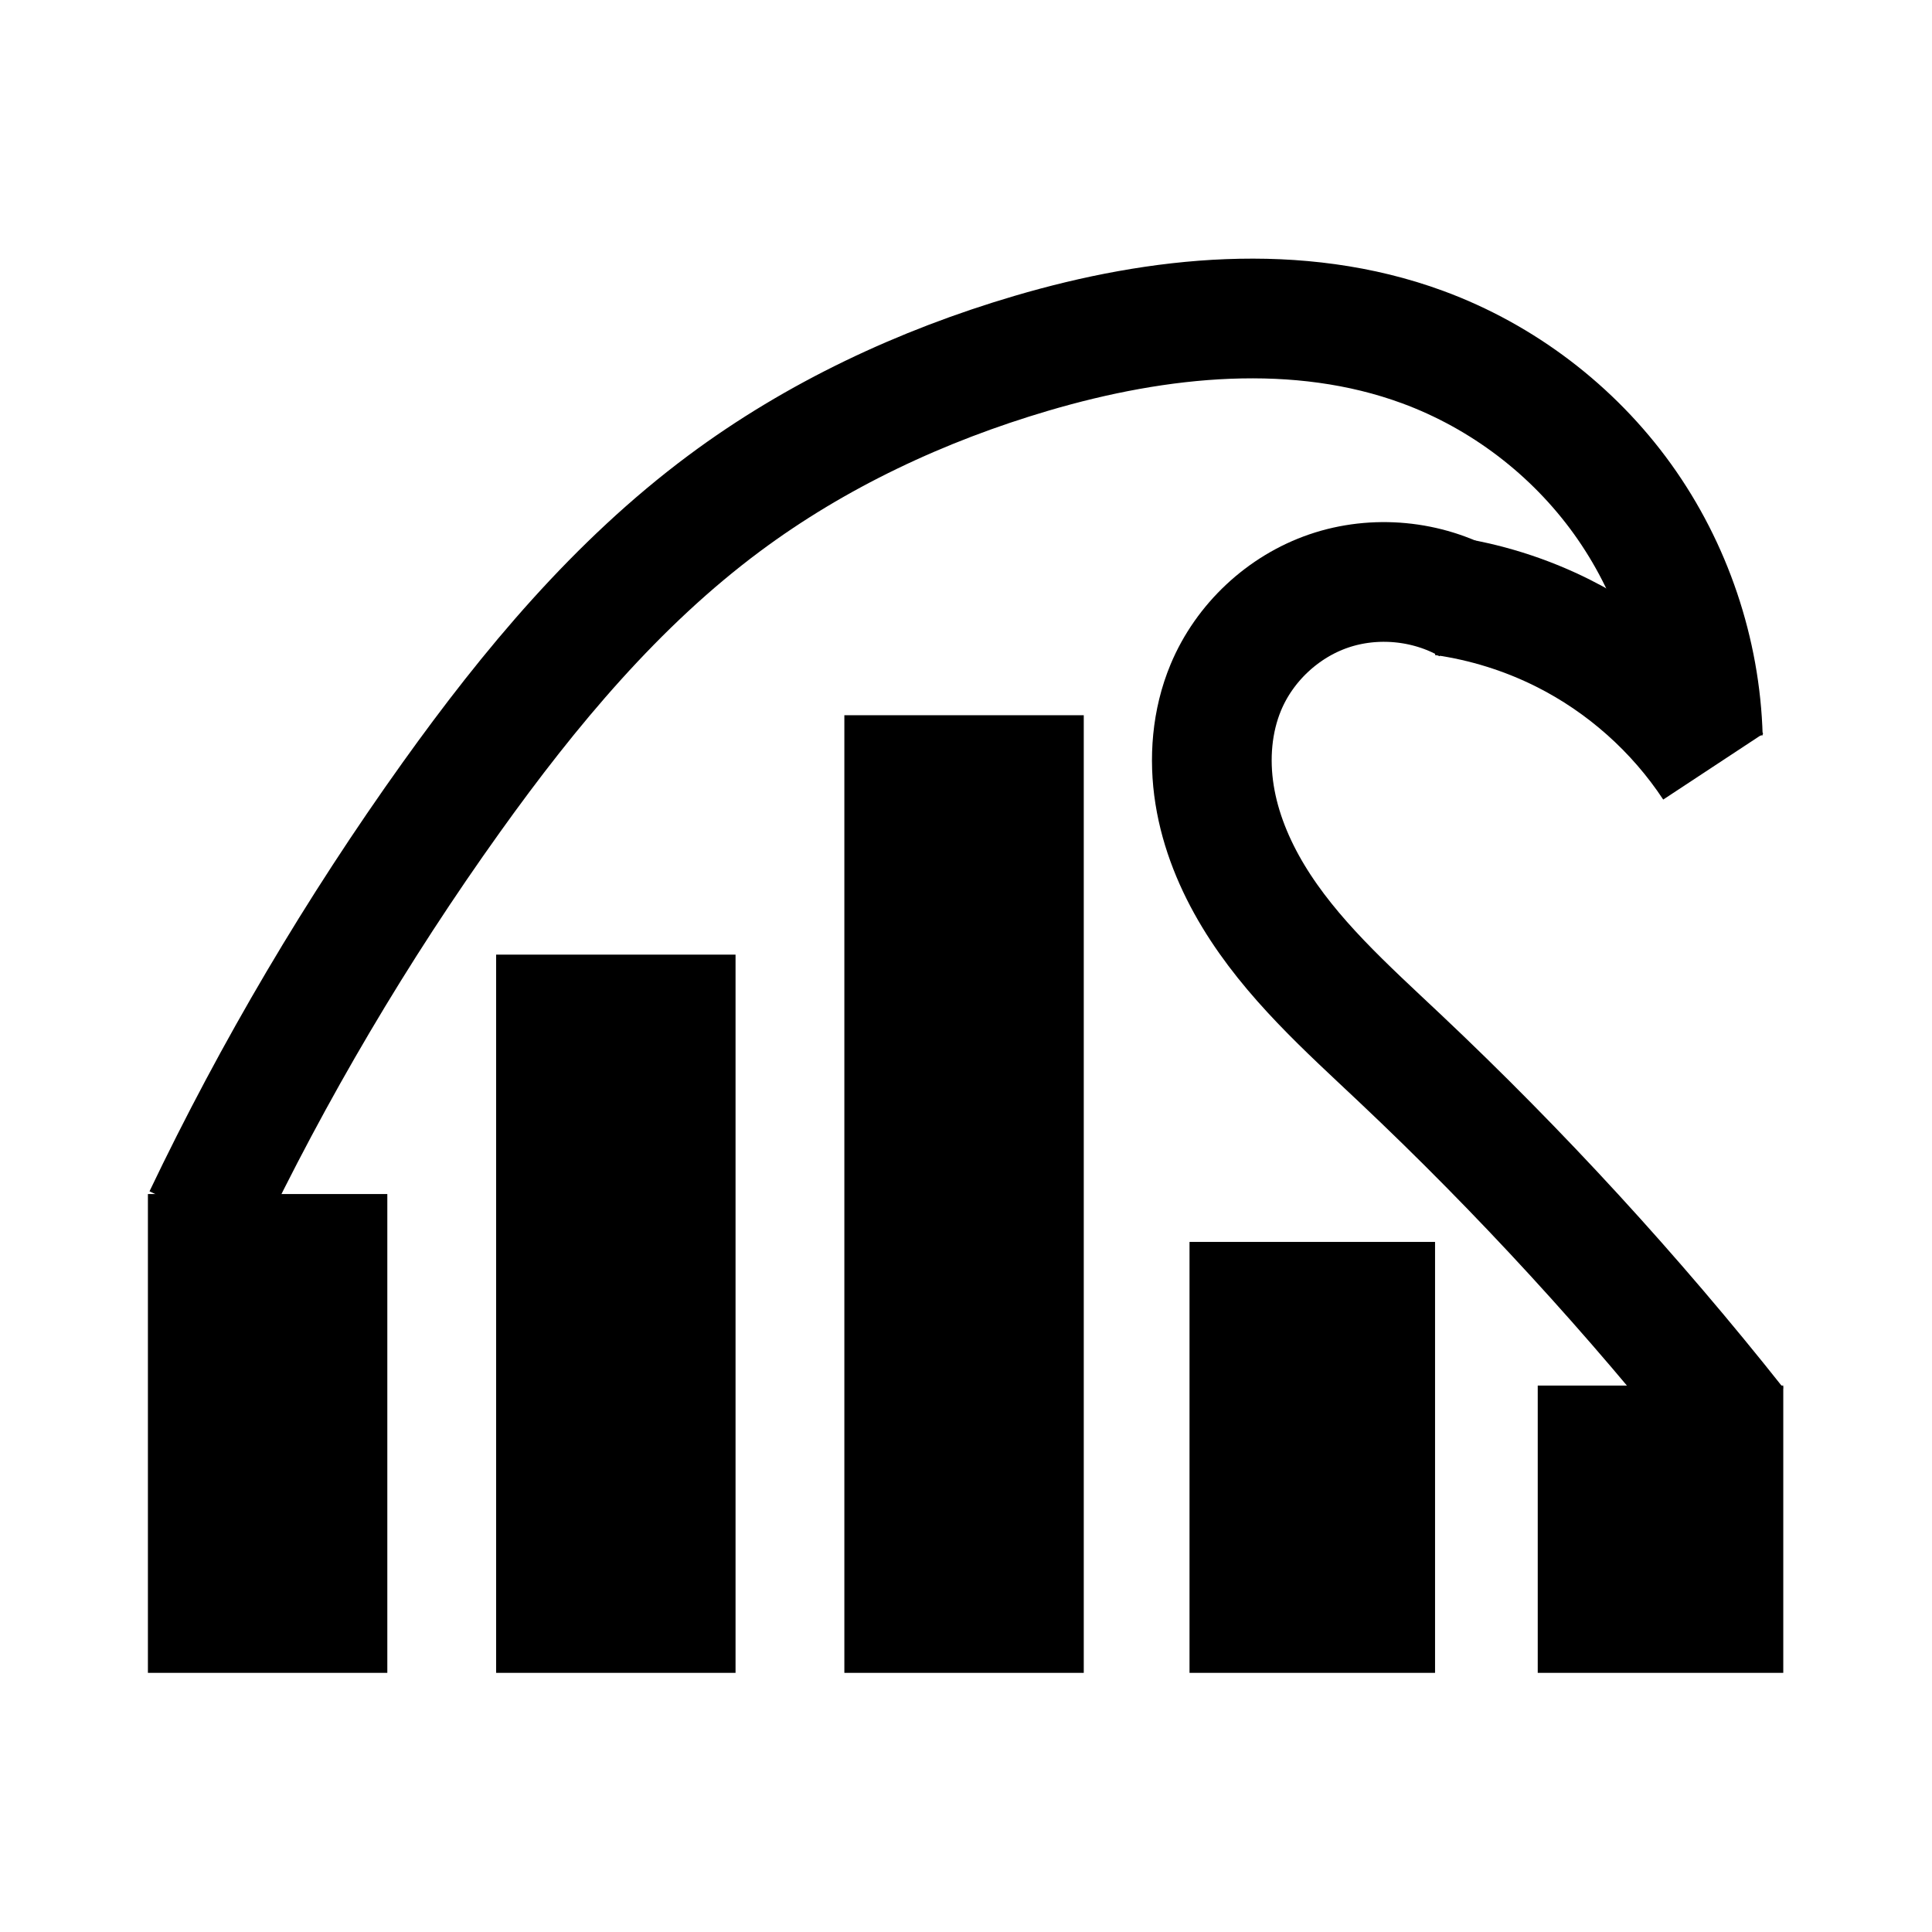<?xml version="1.0" encoding="UTF-8" standalone="no"?>
<!-- Created with Inkscape (http://www.inkscape.org/) -->

<svg
   width="300"
   height="300"
   viewBox="0 0 300 300"
   version="1.1"
   id="svg5"
   inkscape:version="1.1.2 (0a00cf5339, 2022-02-04)"
   sodipodi:docname="logo.svg"
   inkscape:export-filename="/home/cseceh/Tools/Surfing_Data/logo.png"
   inkscape:export-xdpi="100"
   inkscape:export-ydpi="100"
   xmlns:inkscape="http://www.inkscape.org/namespaces/inkscape"
   xmlns:sodipodi="http://sodipodi.sourceforge.net/DTD/sodipodi-0.dtd"
   xmlns="http://www.w3.org/2000/svg"
   xmlns:svg="http://www.w3.org/2000/svg">
  <sodipodi:namedview
     id="namedview7"
     pagecolor="#ffffff"
     bordercolor="#666666"
     borderopacity="1.0"
     inkscape:pageshadow="2"
     inkscape:pageopacity="0.0"
     inkscape:pagecheckerboard="0"
     inkscape:document-units="px"
     showgrid="false"
     inkscape:zoom="1.9739698"
     inkscape:cx="209.47635"
     inkscape:cy="158.56372"
     inkscape:window-width="1920"
     inkscape:window-height="1016"
     inkscape:window-x="0"
     inkscape:window-y="27"
     inkscape:window-maximized="1"
     inkscape:current-layer="layer1" />
  <defs
     id="defs2">
    <inkscape:path-effect
       effect="spiro"
       id="path-effect19265"
       is_visible="true"
       lpeversion="1" />
    <inkscape:path-effect
       effect="spiro"
       id="path-effect18951"
       is_visible="true"
       lpeversion="1" />
    <inkscape:path-effect
       effect="spiro"
       id="path-effect17827"
       is_visible="true"
       lpeversion="1" />
    <inkscape:path-effect
       effect="spiro"
       id="path-effect17710"
       is_visible="true"
       lpeversion="1" />
    <marker
       style="overflow:visible"
       id="TriangleOutM"
       refX="0.0"
       refY="0.0"
       orient="auto"
       inkscape:stockid="TriangleOutM"
       inkscape:isstock="true">
      <path
         transform="scale(0.4)"
         style="fill-rule:evenodd;fill:context-stroke;stroke:context-stroke;stroke-width:1.0pt"
         d="M 5.77,0.0 L -2.88,5.0 L -2.88,-5.0 L 5.77,0.0 z "
         id="path17446" />
    </marker>
    <marker
       style="overflow:visible;"
       id="marker17587"
       refX="0.0"
       refY="0.0"
       orient="auto"
       inkscape:stockid="Arrow2Mend"
       inkscape:isstock="true">
      <path
         transform="scale(0.6) rotate(180) translate(0,0)"
         d="M 8.719,4.034 L -2.207,0.016 L 8.719,-4.002 C 6.973,-1.63 6.983,1.616 8.719,4.034 z "
         style="stroke:context-stroke;fill-rule:evenodd;fill:context-stroke;stroke-width:0.625;stroke-linejoin:round;"
         id="path17585" />
    </marker>
    <marker
       style="overflow:visible"
       id="TriangleOutL"
       refX="0.0"
       refY="0.0"
       orient="auto"
       inkscape:stockid="TriangleOutL"
       inkscape:isstock="true">
      <path
         transform="scale(0.8)"
         style="fill-rule:evenodd;fill:context-stroke;stroke:context-stroke;stroke-width:1.0pt"
         d="M 5.77,0.0 L -2.88,5.0 L -2.88,-5.0 L 5.77,0.0 z "
         id="path17443" />
    </marker>
    <marker
       style="overflow:visible"
       id="EmptyDiamondMstart"
       refX="0.0"
       refY="0.0"
       orient="auto"
       inkscape:stockid="EmptyDiamondMstart"
       inkscape:isstock="true">
      <path
         transform="scale(0.4) translate(6.5,0)"
         style="fill-rule:evenodd;fill:context-fill;stroke:context-stroke;stroke-width:1.0pt"
         d="M 0,-7.071 L -7.071,0 L 0,7.071 L 7.071,0 L 0,-7.071 z "
         id="path17419" />
    </marker>
    <marker
       style="overflow:visible;"
       id="Arrow2Mend"
       refX="0.0"
       refY="0.0"
       orient="auto"
       inkscape:stockid="Arrow2Mend"
       inkscape:isstock="true">
      <path
         transform="scale(0.6) rotate(180) translate(0,0)"
         d="M 8.719,4.034 L -2.207,0.016 L 8.719,-4.002 C 6.973,-1.63 6.983,1.616 8.719,4.034 z "
         style="stroke:context-stroke;fill-rule:evenodd;fill:context-stroke;stroke-width:0.625;stroke-linejoin:round;"
         id="path17328" />
    </marker>
    <rect
       x="77.373"
       y="59.817"
       width="100.926"
       height="92.75"
       id="rect2696" />
  </defs>
  <g
     inkscape:label="Calque 1"
     inkscape:groupmode="layer"
     id="layer1">
    <g
       id="g21128"
       transform="matrix(1.487,0,0,1.487,-53.934,-55.27)">
      <rect
         style="fill:#000000;fill-opacity:1;stroke:none;stroke-width:8.874;stroke-miterlimit:8;stroke-dasharray:none"
         id="rect15868"
         width="25"
         height="50"
         x="51.716"
         y="161.856" />
      <rect
         style="fill:#000000;fill-opacity:1;stroke:none;stroke-width:10.868;stroke-miterlimit:8;stroke-dasharray:none"
         id="rect15868-9"
         width="25"
         height="75"
         x="88.079"
         y="136.856" />
      <rect
         style="fill:#000000;fill-opacity:1;stroke:none;stroke-width:12.549;stroke-miterlimit:8;stroke-dasharray:none"
         id="rect15868-3"
         width="25"
         height="100"
         x="124.442"
         y="111.856" />
      <rect
         style="fill:#000000;fill-opacity:1;stroke:none;stroke-width:6.961;stroke-miterlimit:8;stroke-dasharray:none"
         id="rect15868-7"
         width="25.64"
         height="30"
         x="196.848"
         y="181.856" />
      <rect
         style="fill:#000000;fill-opacity:1;stroke:none;stroke-width:8.525;stroke-miterlimit:8;stroke-dasharray:none"
         id="rect15868-7-4"
         width="25.64"
         height="45"
         x="160.485"
         y="166.856" />
      <path
         style="fill:none;stroke:#000000;stroke-width:12.5;stroke-linecap:butt;stroke-linejoin:miter;stroke-miterlimit:4;stroke-dasharray:none;stroke-opacity:1"
         d="m 57.521,164.264 c 7.329,-15.339 16.005,-30.034 25.896,-43.859 8.15,-11.392 17.24,-22.306 28.477,-30.67 9.6,-7.146 20.611,-12.295 32.091,-15.676 13.294,-3.916 27.853,-5.428 40.859,-0.64 8.322,3.064 15.69,8.668 20.864,15.871 5.174,7.203 8.133,15.974 8.38,24.839"
         id="path17708"
         inkscape:path-effect="#path-effect17710"
         inkscape:original-d="M 57.521234,164.26388 C 181.18295,298.39887 73.093597,129.51643 83.417621,120.40442 93.741653,111.2924 103.79956,98.069014 111.89425,89.734091 c 8.09469,-8.334924 40.53669,-25.024435 32.09108,-15.676328 -6.49603,7.190197 26.76008,-0.639006 40.85878,-0.640006 14.0987,-10e-4 22.40089,33.391143 29.24443,40.709973"
         sodipodi:nodetypes="cssssc" />
      <path
         style="fill:none;stroke:#000000;stroke-width:12.5;stroke-linecap:butt;stroke-linejoin:miter;stroke-miterlimit:4;stroke-dasharray:none;stroke-opacity:1"
         d="m 217.6,185.987 c -10.784,-13.614 -22.556,-26.446 -35.191,-38.361 -5.536,-5.221 -11.321,-10.366 -15.259,-16.877 -1.969,-3.256 -3.45,-6.839 -4.048,-10.597 -0.598,-3.758 -0.288,-7.696 1.177,-11.208 1.947,-4.668 5.964,-8.428 10.75,-10.063 4.786,-1.635 10.264,-1.119 14.66,1.382"
         id="path17825"
         sodipodi:nodetypes="cssc"
         inkscape:original-d="m 217.59977,185.9868 c -13.64344,-7.88621 -11.40501,-58.50451 -35.19101,-38.36117 -12.02785,10.18588 -9.3026,-24.14756 -18.12998,-38.68174 -8.82738,-14.534179 12.82602,-5.77374 25.41074,-8.68079"
         inkscape:path-effect="#path-effect17827" />
      <path
         style="fill:none;stroke:#000000;stroke-width:12.5;stroke-linecap:butt;stroke-linejoin:miter;stroke-miterlimit:4;stroke-dasharray:none;stroke-opacity:1"
         d="m 186.994,99.383 c 4.339,0.614 8.576,1.938 12.493,3.902 6.324,3.172 11.791,8.032 15.683,13.94"
         id="path19263"
         inkscape:path-effect="#path-effect19265"
         inkscape:original-d="m 186.99388,99.383322 c 1.78948,1.997578 12.8412,6.558768 12.49342,3.902378 -0.89366,-6.825789 15.02906,14.92329 15.68287,13.94005"
         sodipodi:nodetypes="csc" />
    </g>
  </g>
</svg>
